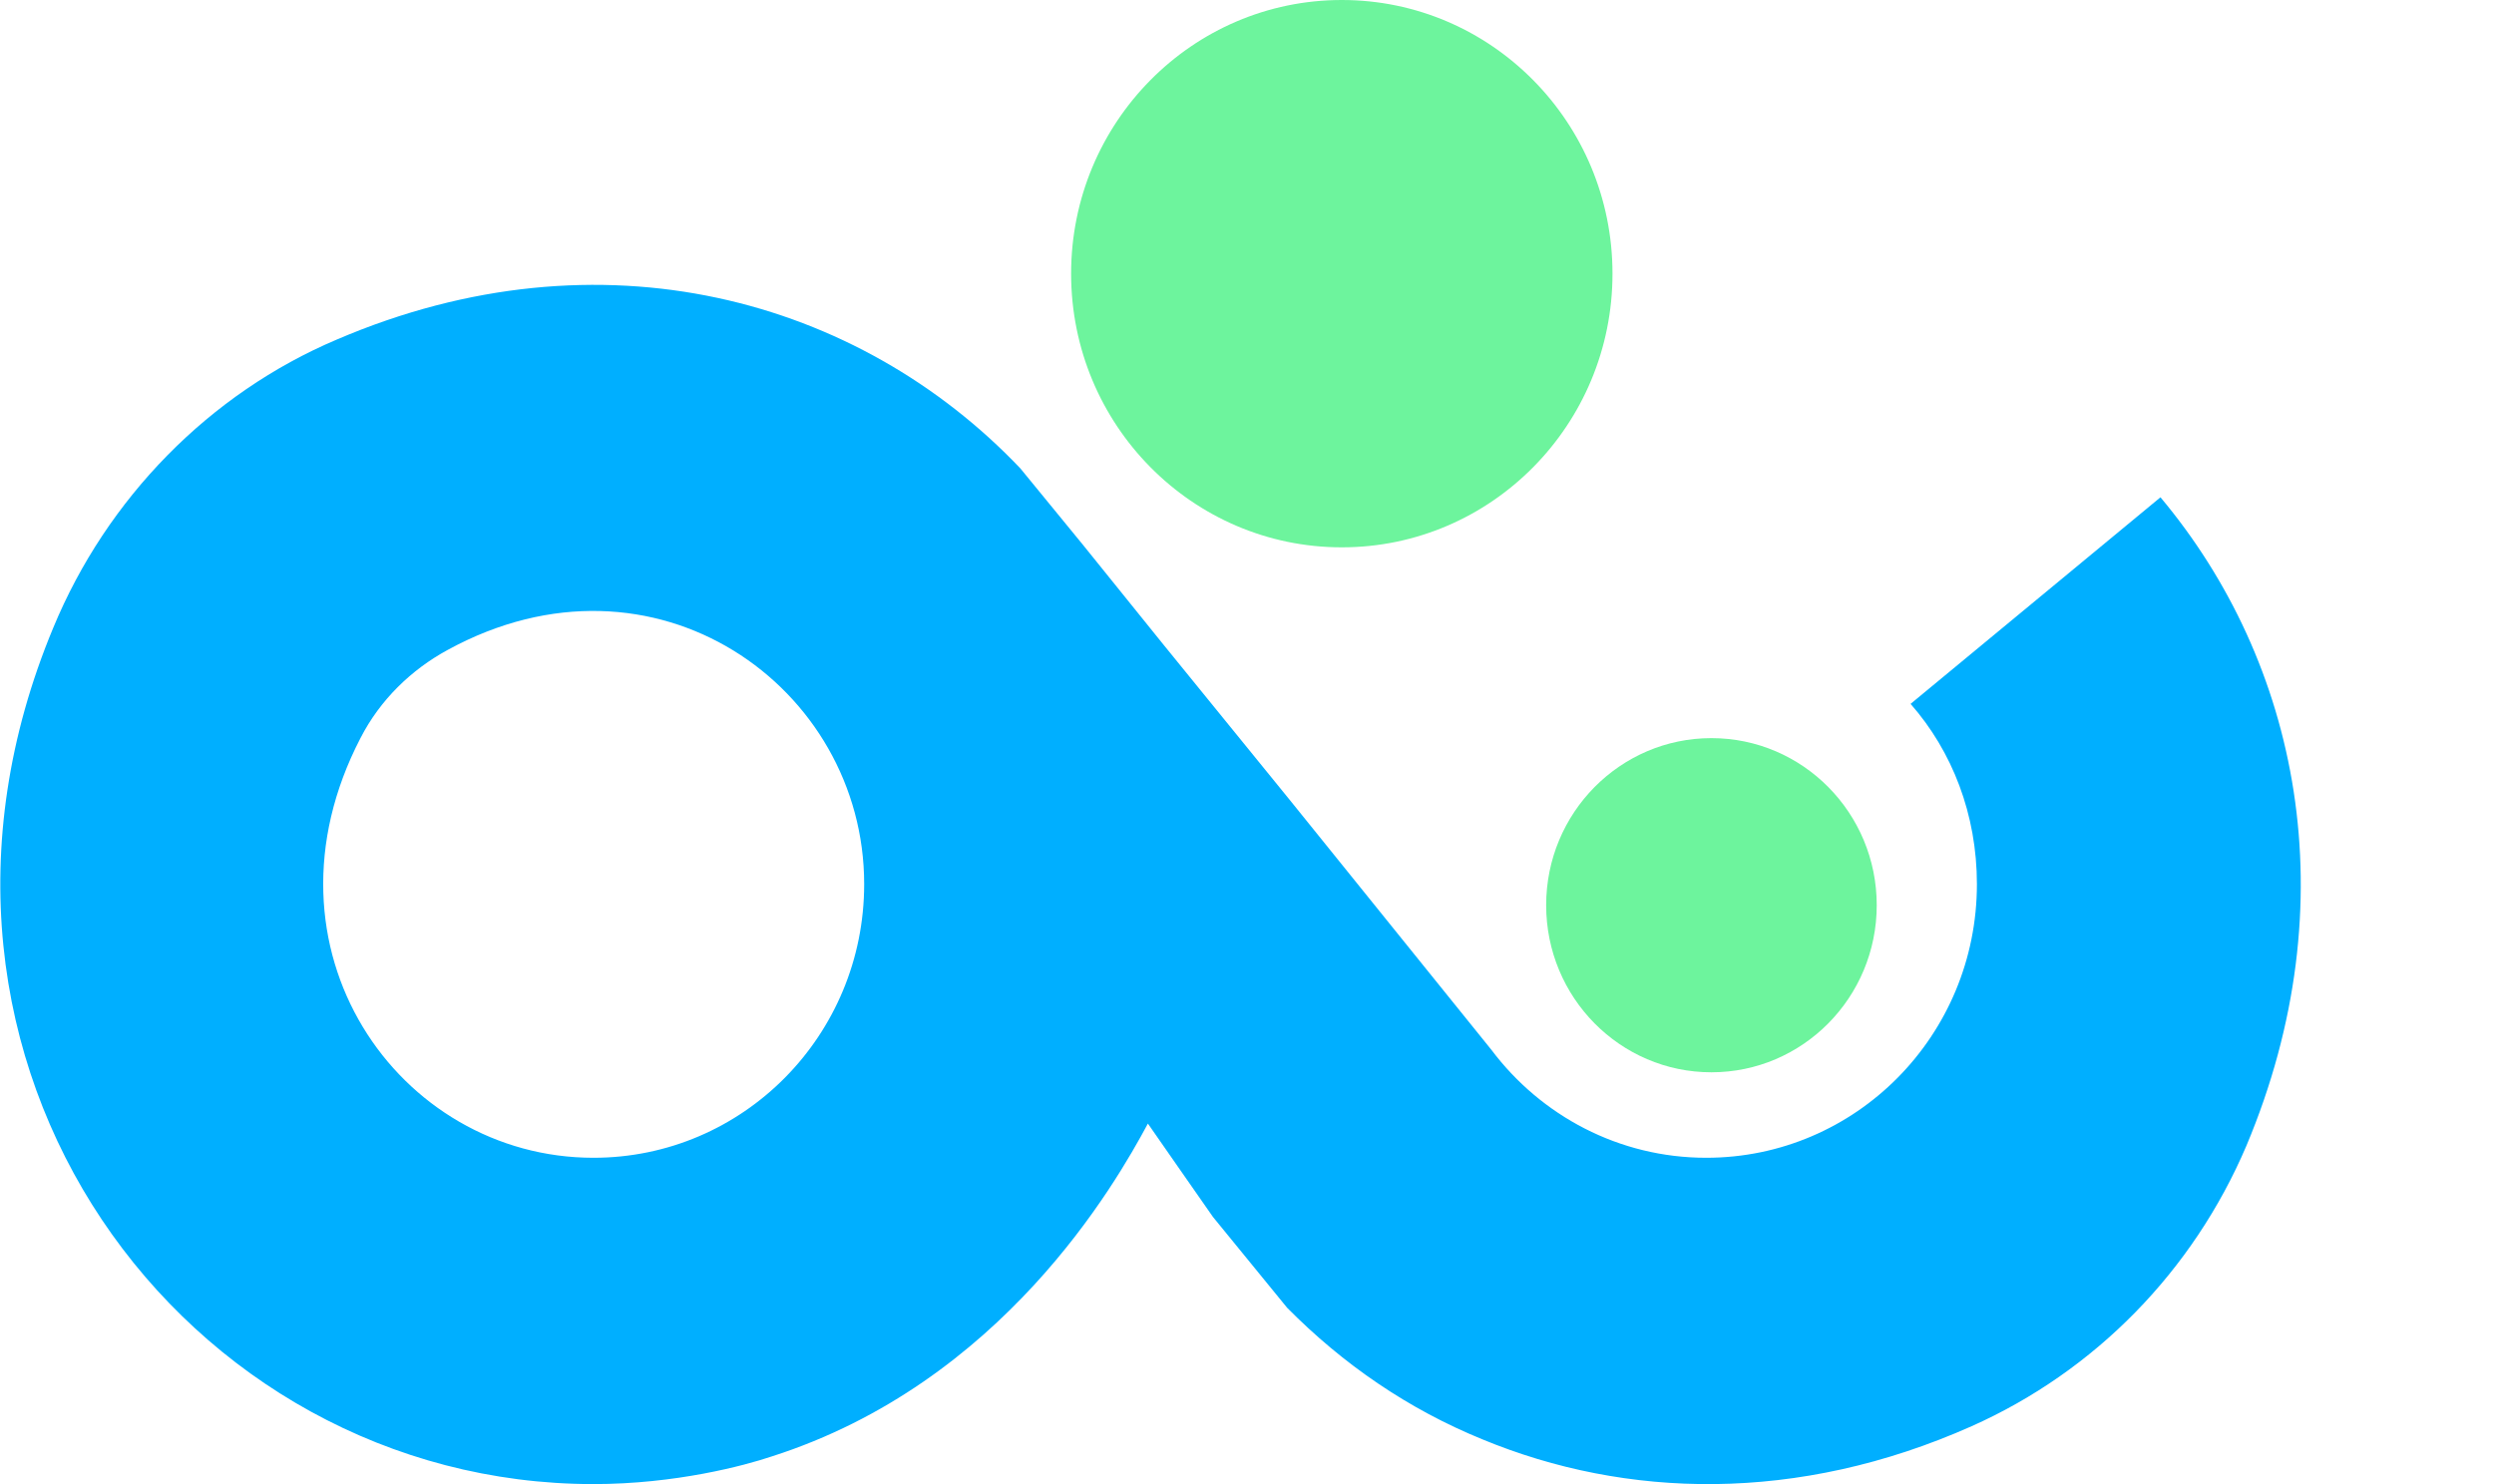 <svg width="42" height="25" viewBox="0 0 42 25" fill="none" xmlns="http://www.w3.org/2000/svg">
<path d="M36.383 8.377L32.175 11.857C32.876 12.655 33.292 13.719 33.292 14.893C33.292 17.442 31.254 19.503 28.733 19.503C27.265 19.503 25.95 18.794 25.117 17.686L21.72 13.475L19.594 10.86L18.235 9.175L17.183 7.89C14.465 5.031 10.126 3.812 5.676 5.718C3.528 6.626 1.797 8.399 0.898 10.572C-2.17 17.93 3.112 25 9.994 25C11.375 25 12.537 24.689 12.997 24.534C16.876 23.293 18.783 19.947 19.331 18.927C19.703 19.459 20.054 19.969 20.427 20.5L21.676 22.03C22.619 22.983 23.714 23.736 24.964 24.246C27.375 25.244 30.268 25.332 33.205 24.024C35.287 23.094 36.931 21.409 37.829 19.304C39.561 15.181 38.706 11.148 36.383 8.377ZM9.994 19.503C6.706 19.503 4.23 15.979 6.071 12.433C6.4 11.79 6.926 11.281 7.539 10.948C11.024 9.042 14.553 11.569 14.553 14.893C14.553 17.442 12.515 19.503 9.994 19.503Z" fill="#00AFFF"/>
<path d="M22.597 9.22C25.114 9.22 27.155 7.156 27.155 4.61C27.155 2.064 25.114 0 22.597 0C20.079 0 18.038 2.064 18.038 4.61C18.038 7.156 20.079 9.22 22.597 9.22Z" fill="#6DF49D"/>
<path d="M28.821 18.063C30.358 18.063 31.605 16.803 31.605 15.248C31.605 13.694 30.358 12.434 28.821 12.434C27.284 12.434 26.038 13.694 26.038 15.248C26.038 16.803 27.284 18.063 28.821 18.063Z" fill="#6DF49D"/>
</svg>
